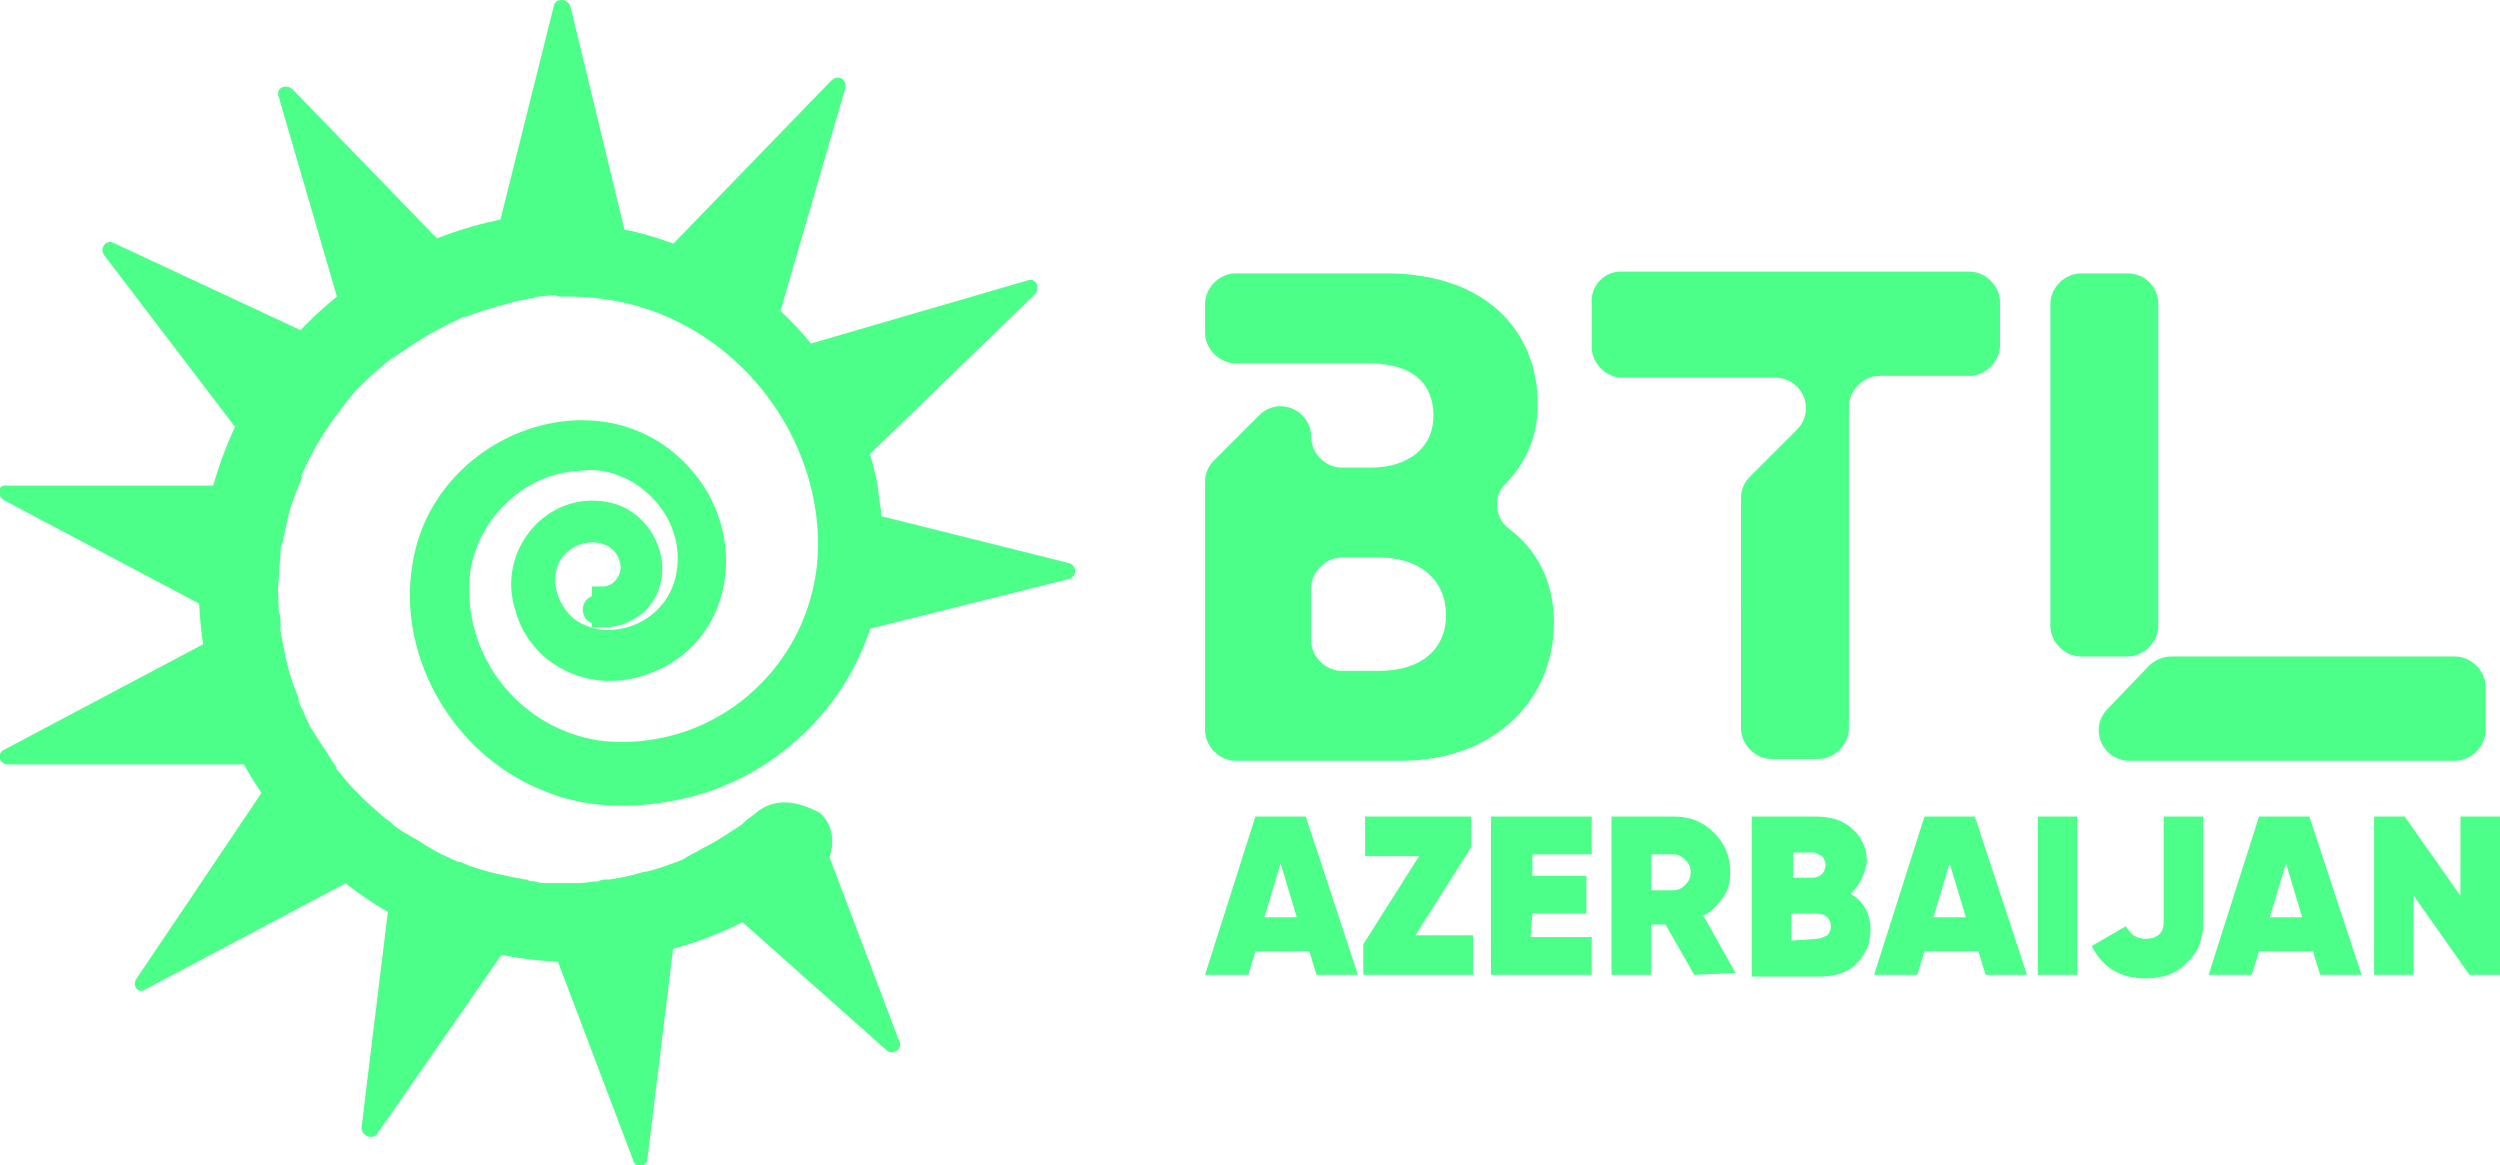 <svg xmlns="http://www.w3.org/2000/svg" xml:space="preserve" id="Layer_1" x="0" y="0" version="1.1" viewBox="0 0 139 64.8">
  <style>
    .st0{fill:#4cff89}
  </style>
  <path d="M86.4 34.6c0 4.4-3.4 7.7-8.5 7.7h-9.2c-.9 0-1.7-.8-1.7-1.7V26.8c0-.5.2-.9.5-1.2l2.5-2.5c1.1-1.1 2.9-.3 2.9 1.2 0 .9.8 1.7 1.7 1.7h1.6c2.1 0 3.5-1.1 3.5-2.9s-1.2-2.9-3.6-2.9h-7.4c-.9 0-1.7-.8-1.7-1.7v-1.6c0-.9.8-1.7 1.7-1.7h8.4c5.4 0 8.4 3.1 8.4 7.3 0 1.8-.7 3.3-1.8 4.4-.7.7-.6 1.9.2 2.5 1.5 1.1 2.5 2.9 2.5 5.2zm-6-.4c0-1.9-1.4-3.2-3.7-3.2h-2.1c-.9 0-1.7.8-1.7 1.7v2.9c0 .9.8 1.7 1.7 1.7h2.1c2.3 0 3.7-1.2 3.7-3.1zm9.7-19.1h19.4c.9 0 1.7.8 1.7 1.7v2.4c0 .9-.8 1.7-1.7 1.7h-5c-.9 0-1.7.8-1.7 1.7v17.9c0 .9-.8 1.7-1.7 1.7h-2.6c-.9 0-1.7-.8-1.7-1.7V27.7c0-.5.2-.9.5-1.2l2.6-2.6c1.1-1.1.3-2.9-1.2-2.9h-8.5c-.9 0-1.7-.8-1.7-1.7v-2.4c-.1-1 .7-1.8 1.6-1.8zm29.9 1.8v17.9c0 .9-.8 1.7-1.7 1.7h-2.6c-.9 0-1.7-.8-1.7-1.7V16.9c0-.9.8-1.7 1.7-1.7h2.6c.9 0 1.7.7 1.7 1.7zm.7 19.6h15.8c.9 0 1.7.8 1.7 1.7v2.4c0 .9-.8 1.7-1.7 1.7h-18.1c-1.5 0-2.3-1.8-1.2-2.9l2.3-2.4c.3-.3.8-.5 1.2-.5zM73.2 54.2l-.4-1.3h-3l-.4 1.3H67l2.8-8.8h2.8l2.9 8.8h-2.3zM70.3 51h1.8l-.9-3-.9 3zm8.4 1h3.2v2.2h-6.1v-1.7l3.1-4.9h-3v-2.2h5.9v1.7L78.7 52zm6.4.1h3.4v2.1h-5.6v-8.8h5.6v2.1h-3.3v1.2h3v2.1h-3l-.1 1.3zm9.1 2.1-1.6-2.8h-.8v2.8h-2.2v-8.8h3.5c.9 0 1.6.3 2.2.9.6.6.9 1.3.9 2.2 0 .5-.1 1-.4 1.4s-.6.8-1.1 1l1.8 3.2-2.3.1zm-2.4-6.7v2H93c.3 0 .5-.1.7-.3s.3-.4.3-.7-.1-.5-.3-.7c-.2-.2-.4-.3-.7-.3h-1.2zm11.1 2.2c.7.4 1.1 1.1 1.1 2 0 .8-.3 1.4-.8 1.9s-1.2.7-2.1.7h-3.7v-8.9h3.5c.9 0 1.6.2 2.1.7.5.4.8 1.1.8 1.8-.1.7-.4 1.3-.9 1.8zm-2.1-2.3h-1.1v1.4h1.1c.2 0 .4-.1.5-.2.1-.1.2-.3.2-.5s-.1-.4-.2-.5c-.2-.1-.3-.2-.5-.2zm.2 4.8c.2 0 .4-.1.6-.2.1-.1.2-.3.2-.5s-.1-.4-.2-.5-.3-.2-.6-.2h-1.4v1.5l1.4-.1zm9.4 2-.4-1.3h-3l-.4 1.3h-2.4l2.8-8.8h2.8l2.9 8.8h-2.3zm-2.9-3.2h1.8l-.9-3-.9 3zm5.8-5.6h2.2v8.8h-2.2v-8.8zm6 9c-1.4 0-2.4-.6-3-1.8l1.9-1.1c.1.2.3.4.4.5.2.1.4.2.7.2.6 0 1-.3 1-.9v-5.9h2.2v5.9c0 .9-.3 1.7-.9 2.2-.5.6-1.3.9-2.3.9zm9.7-.2-.4-1.3h-3l-.4 1.3h-2.4l2.8-8.8h2.8l2.9 8.8H129zm-2.8-3.2h1.8l-.9-3-.9 3zm10.6-5.6h2.2v8.8h-1.7l-3.1-4.4v4.4H132v-8.8h1.7l3.1 4.4v-4.4zm-94.9-.1c-.1.1-.3.2-.4.3-.3.3.4-.3-.1.1-.2.2-.4.3-.7.5-.6.4-1.1.7-1.7 1-.3.2-.6.3-.9.5-.1.1-.2.1-.4.2.4-.2 0 0 0 0-.6.2-1.3.5-2 .6-.6.2-1.2.3-1.8.4-.7.1.3 0-.1 0-.2 0-.4 0-.5.1-.4 0-.7.1-1.1.1h-1.7c-.3 0-.5 0-.8-.1-.1 0-.3 0-.4-.1h-.1c-1.1-.2-2.1-.4-3.2-.8-.2-.1-.4-.2-.6-.2-.5-.2.3.2 0 0-.1-.1-.3-.1-.4-.2-.5-.2-1-.5-1.5-.8-.4-.3-.9-.5-1.3-.8-.2-.1-.4-.3-.5-.4-.4-.3.2.2 0 0-.1-.1-.3-.2-.4-.3-.8-.7-1.6-1.4-2.3-2.3-.1-.1-.6-.7-.2-.3-.1-.2-.3-.4-.4-.6-.3-.5-.6-.9-.9-1.4-.3-.4-.5-.9-.7-1.4-.1-.1-.4-.9-.1-.3-.1-.3-.2-.5-.3-.8-.4-1-.6-2.1-.8-3.2 0 0-.1-.6 0-.2.1.4 0-.2 0-.2 0-.2 0-.5-.1-.7 0-.6-.1-1.2 0-1.8 0-.5.1-1.1.1-1.6.1-.6-.1.4 0 0 0-.1 0-.3.1-.4.1-.3.1-.6.2-.9.1-.5.2-1 .4-1.5.1-.3.2-.5.3-.8.1-.2.4-.9.1-.4.4-1 .9-1.9 1.5-2.8.1-.2.3-.4.4-.6.1-.1.6-.7.2-.3.4-.4.7-.9 1.1-1.3s.8-.8 1.3-1.2c.2-.2.5-.4.7-.6-.4.4.2-.1.4-.2 1-.7 2-1.3 3.1-1.8 0 0 .5-.2.2-.1s.2-.1.3-.1l.9-.3c.5-.2 1.1-.3 1.7-.5.3-.1.6-.1.9-.2.1 0 .3 0 .4-.1-.6.1 0 0 .1 0 .7-.1 1.3-.1 2-.1 1.2 0 2.3-1 2.3-2.3-.1-1.2-1-2.3-2.3-2.3-5.2 0-10.2 2-14 5.4s-6.1 8.1-6.7 13.1.7 10.2 3.7 14.3c2.9 4.1 7.2 7.1 12.1 8.3 6.6 1.6 13.5-.1 18.6-4.5.9-.8.9-2.4 0-3.2-1.5-.8-2.7-.8-3.7.1z" class="st0"/>
  <path fill="#4cff89" stroke="#4cff89" stroke-miterlimit="10" stroke-width="1.177" d="M31.3 13c8.1 0 15.3 6 16.9 14 .1.9.3 1.9.3 2.8.1 1.9-.2 3.8-.9 5.6-1.6 4.2-5.3 7.4-9.6 8.4-2.6.6-5.3.6-7.6-.4-4.8-1.9-7.9-7.3-6.8-12.4 1.4-6.8 10.8-9.9 15-3.7 2.3 3.5 1.2 8.4-3 9.7-2.7.9-5.7-.5-6.4-3.3-.9-2.8 1.5-5.8 4.5-5.2 2.2.4 3.4 3.3 1.8 5-.5.5-1.2.8-2 .8v-1.1c.9 0 1.6-.8 1.6-1.7-.2-2.2-2.9-2.5-4.2-1s-.4 4.1 1.4 4.8c.9.4 1.9.4 2.9.1 3.2-1.1 3.9-4.8 2.1-7.4-1.2-1.7-3.2-2.7-5.2-2.4-3.7.2-6.7 3.6-6.6 7.2 0 4.6 3.5 8.5 8.1 9 7.3.6 13.2-5.6 12.4-12.9-.5-5-3.8-9.6-8.4-11.7-1.9-.9-4-1.3-6.1-1.3l-.2-2.9z"/>
  <path d="M33.2 34.7c.5 0 .8-.4.8-.8 0-.5-.4-.8-.8-.8-.5 0-.8.4-.8.8s.3.8.8.8zM30.8.3l-3.2 12.8h7.2L31.7.3c-.2-.4-.8-.4-.9 0zM15.5 5.4l3.7 12.7 6.3-3.6L16.3 5c-.4-.4-1-.1-.8.4zm-9.7 8.8 8 10.5 4.5-5.6-12-5.6c-.4-.2-.8.3-.5.7zM.2 27.8 11.9 34l1.7-7H.4c-.5-.1-.6.5-.2.8zm.2 14.7h13.2l-1.7-7L.2 41.7c-.4.2-.2.8.2.8zM8.1 55l11.7-6.2-4.8-5.4-7.4 11c-.3.4.1.9.5.6zM21 63l7.5-10.8-6.8-2.6-1.6 13.1c0 .5.7.7.9.3zm15 1.4 1.6-13.1-7.1.8 4.7 12.4c.1.5.8.4.8-.1zm14-6.5-4.7-12.4-5.9 4.1 9.9 8.8c.4.3.9-.1.7-.5zM46.2 4.5 37 14l6.3 3.6L47 4.9c.1-.5-.4-.8-.8-.4zm10.9 11.1-12.7 3.7 3.6 6.3 9.5-9.2c.4-.4.1-1-.4-.8zm2.3 15.7-12.8-3.2v7.3l12.8-3.2c.5-.1.5-.8 0-.9z" class="st0"/>
</svg>
